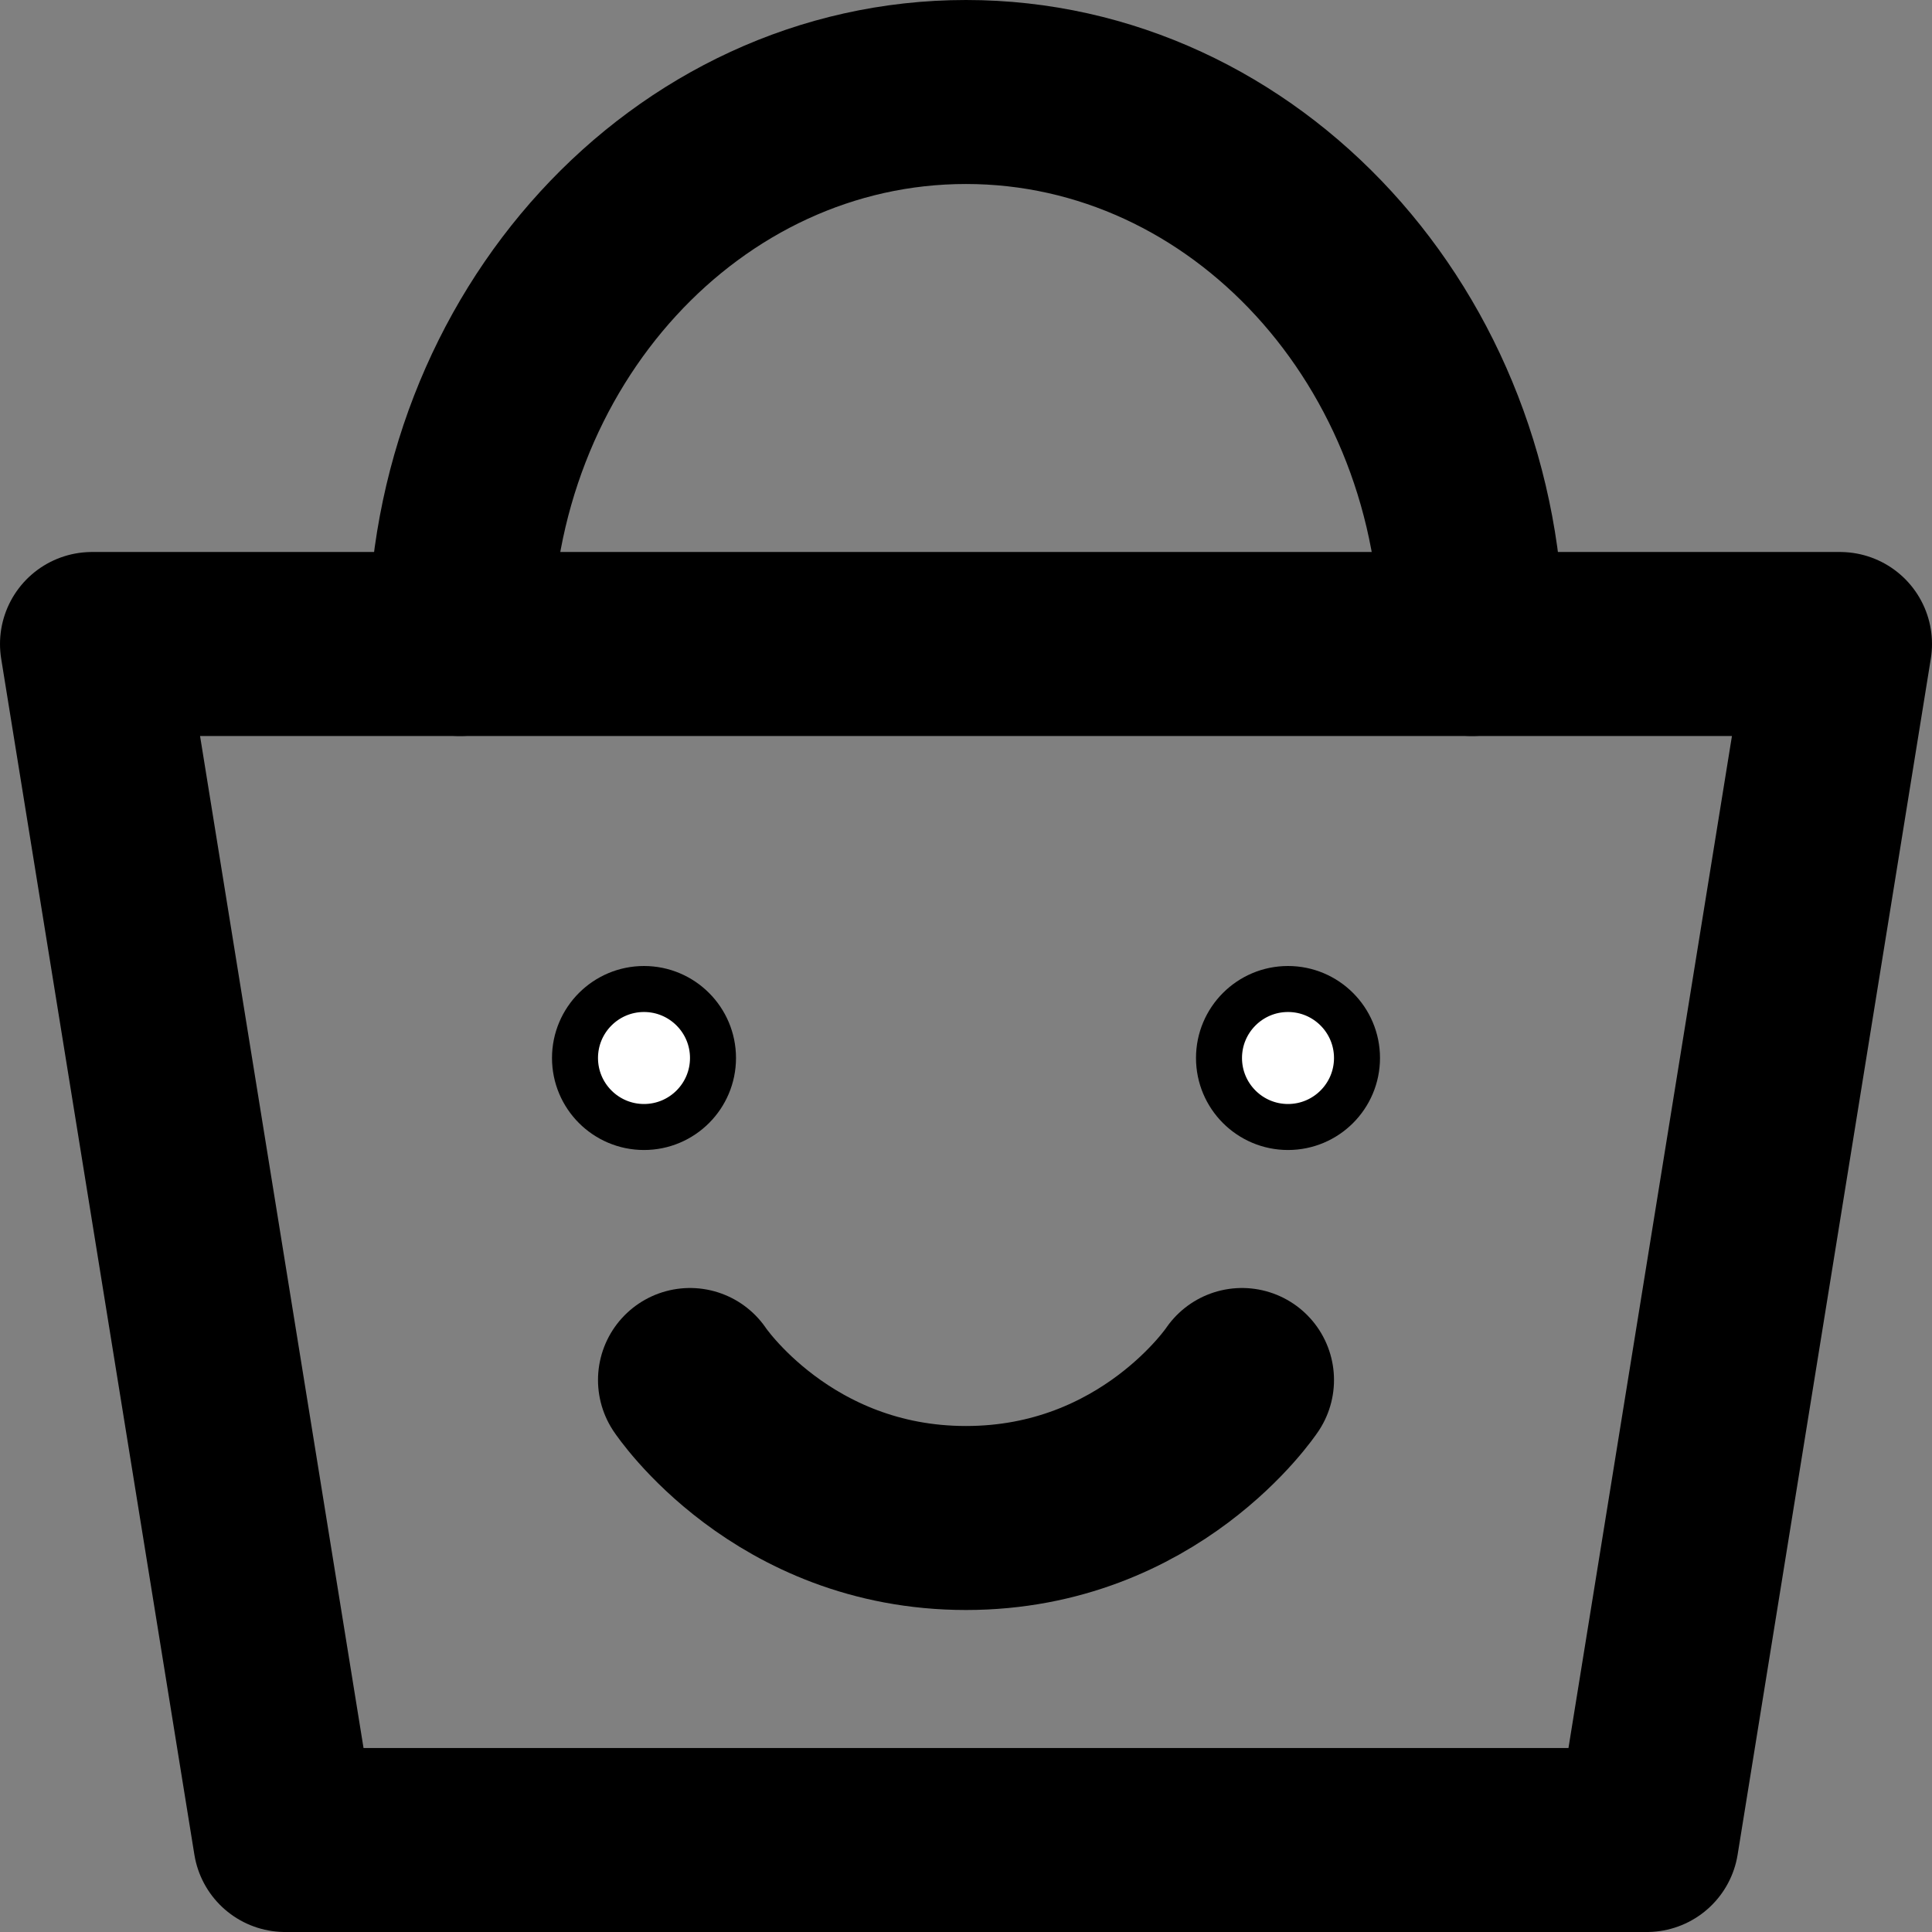 <svg width="21" height="21" viewBox="0 0 21 21" fill="none" xmlns="http://www.w3.org/2000/svg">
<rect x="0" y="0" width="21" height="21" fill="#808080" stroke="none"/>
<path d="M1 7H20L17.9 20H3.1L1 7Z" stroke="black" stroke-width="2" stroke-linecap="round" stroke-linejoin="round"/>
<path d="M16 7C16 3.686 13.537 1 10.5 1C7.462 1 5 3.686 5 7" stroke="black" stroke-width="2" stroke-linecap="round" stroke-linejoin="round"/>
<path d="M7.75 11.5C7.75 11.914 7.414 12.25 7 12.25C6.586 12.25 6.25 11.914 6.25 11.5C6.25 11.086 6.586 10.75 7 10.75C7.414 10.75 7.75 11.086 7.75 11.5Z" fill="white" stroke="black" stroke-width="0.5"/>
<path d="M7.5 15C7.5 15 8.5 16.5 10.5 16.5C12.5 16.5 13.5 15 13.5 15" stroke="black" stroke-width="2" stroke-linecap="round" stroke-linejoin="round"/>
<path d="M14.75 11.5C14.75 11.914 14.414 12.25 14 12.25C13.586 12.25 13.25 11.914 13.25 11.5C13.25 11.086 13.586 10.75 14 10.75C14.414 10.75 14.75 11.086 14.75 11.5Z" fill="white" stroke="black" stroke-width="0.5"/>
</svg>
